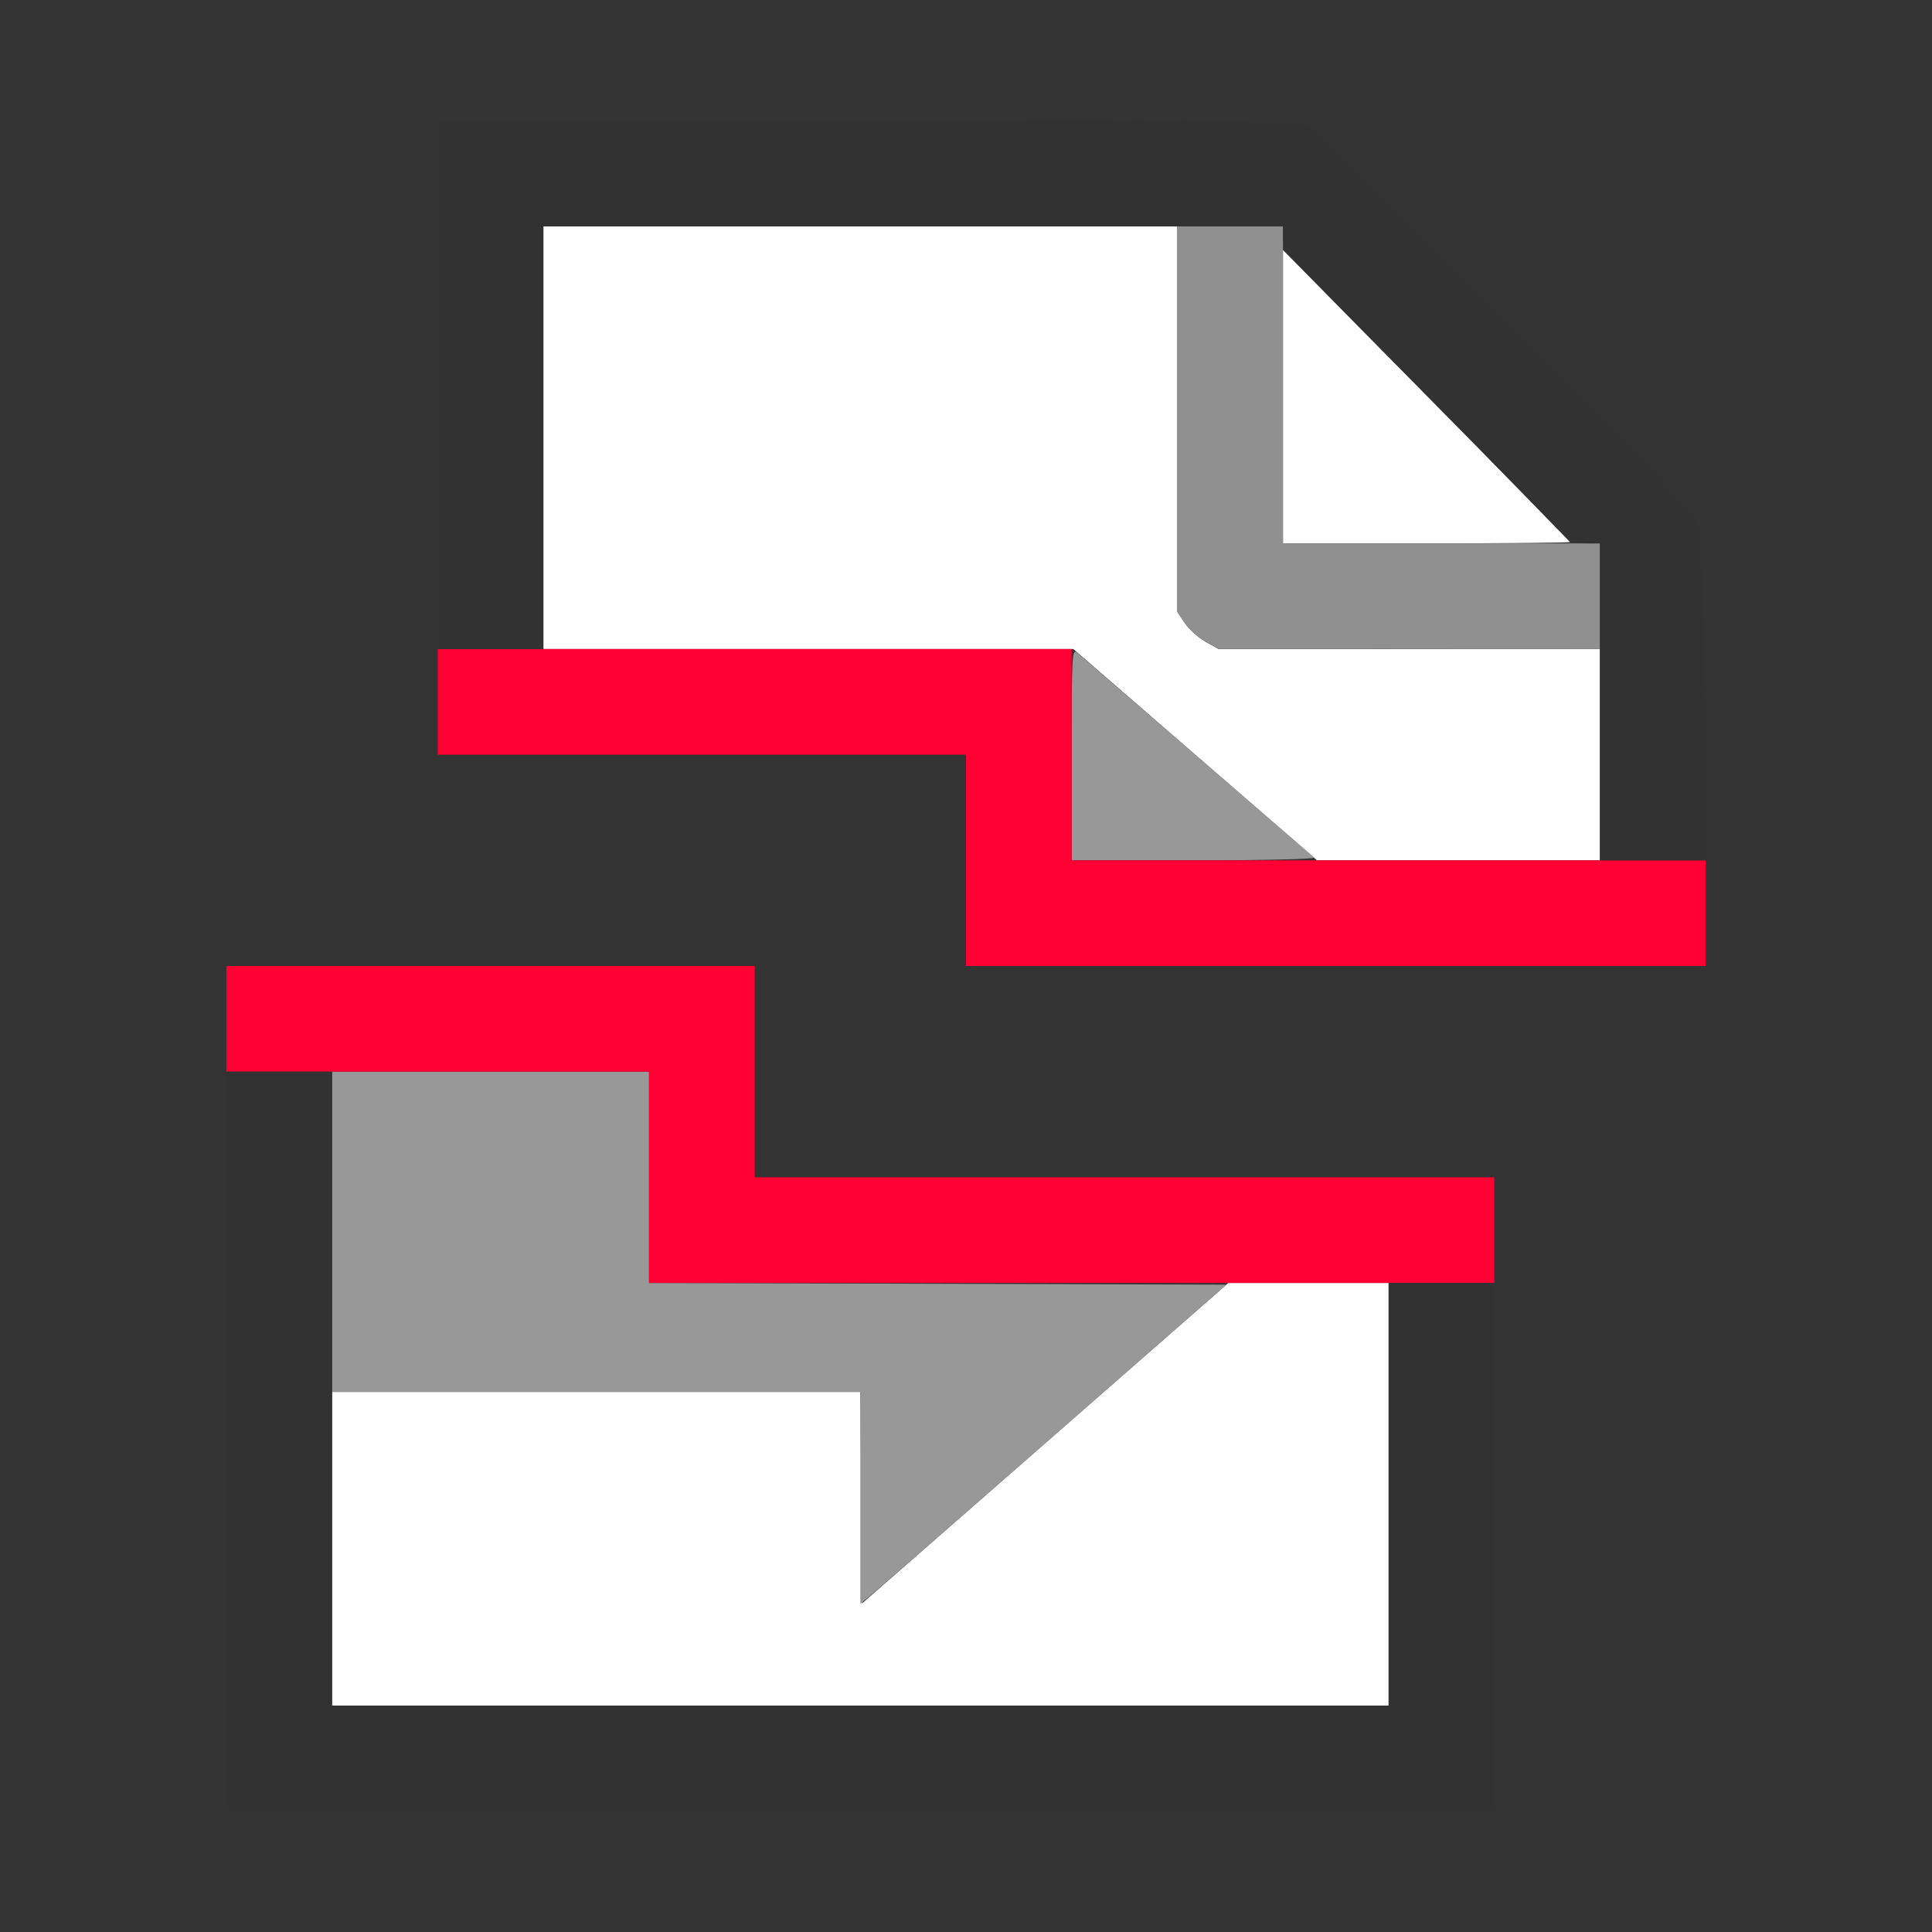 <?xml version="1.0" encoding="UTF-8" standalone="no"?>
<!-- Created with Inkscape (http://www.inkscape.org/) -->

<svg
   version="1.1"
   id="svg2"
   width="1600"
   height="1600"
   viewBox="0 0 1600 1600"
   sodipodi:docname="library_data_broken.svg"
   inkscape:version="1.2.2 (732a01da63, 2022-12-09)"
   xmlns:inkscape="http://www.inkscape.org/namespaces/inkscape"
   xmlns:sodipodi="http://sodipodi.sourceforge.net/DTD/sodipodi-0.dtd"
   xmlns="http://www.w3.org/2000/svg"
   xmlns:svg="http://www.w3.org/2000/svg"
   xmlns:rdf="http://www.w3.org/1999/02/22-rdf-syntax-ns#"
   xmlns:cc="http://creativecommons.org/ns#"
   xmlns:dc="http://purl.org/dc/elements/1.1/">
  <rect x="0" y="0" width="1600" height="1600" fill="#333333" stroke="none"/>
  <defs
     id="defs6" />
  <sodipodi:namedview
     pagecolor="#808080"
     bordercolor="#666666"
     borderopacity="1"
     objecttolerance="10"
     gridtolerance="10"
     guidetolerance="10"
     inkscape:pageopacity="0"
     inkscape:pageshadow="2"
     inkscape:window-width="1993"
     inkscape:window-height="1009"
     id="namedview4"
     showgrid="false"
     inkscape:zoom="0.5"
     inkscape:cx="443"
     inkscape:cy="448"
     inkscape:window-x="-8"
     inkscape:window-y="-8"
     inkscape:window-maximized="1"
     inkscape:current-layer="LIBRARY_DATA_BROKEN"
     inkscape:showpageshadow="0"
     inkscape:pagecheckerboard="true"
     inkscape:deskcolor="#d1d1d1" />
  <g
     id="LIBRARY_DATA_BROKEN"
     transform="matrix(87.5,0,0,87.5,100,100)"
     style="stroke-width:0.011">
    <path
       style="fill:none;stroke-width:0"
       d="M 0,8 V 0 H 1.5 3 V 3 6 H 5.5 8 v 1 1 h 3.505 3.505 L 14.992,5.956 C 14.974,4.001 14.971,3.908 14.912,3.792 14.877,3.726 14.62,3.438 14.339,3.151 11.934,0.701 11.345,0.112 11.25,0.061 11.142,0.004 11.179,0.003 13.57,0.001 L 16,0 v 8 8 H 14.5 13 V 13 10 H 9.5 6 V 9 8 H 3.5 1 v 4 4 H 0.5 0 Z"
       id="path829"
       inkscape:connector-curvature="0" />
    <path
       style="fill:#fefefe;stroke-width:0"
       d="M 2,13.516 V 12.031 h 2.5 2.5 l 0.008,1.001 0.008,1.001 1.733,-1.516 L 10.483,11 H 11.241 12 v 2 2 H 7 2 Z M 10.169,6 9.016,5 H 6.508 4 V 3 1 h 3 3 v 1.824 1.824 l 0.071,0.106 c 0.039,0.058 0.127,0.137 0.195,0.176 l 0.124,0.07 1.805,5.156e-4 L 14,5 V 6 7 H 12.661 11.322 Z M 11,2.612 V 1.224 l 1.009,1.021 c 0.555,0.561 1.163,1.18 1.352,1.375 0.188,0.195 0.348,0.36 0.355,0.367 C 13.723,3.994 13.115,4 12.365,4 H 11 Z"
       id="path827"
       inkscape:connector-curvature="0" />
    <path
       style="fill:#989898;stroke-width:0"
       d="M 7,13.034 V 12.031 H 4.5 2 V 10.516 9 H 3.5 5 v 1 1 l 2.732,0.008 2.732,0.008 -1.642,1.438 c -0.903,0.791 -1.683,1.47 -1.732,1.51 L 7,14.036 Z M 9,5.995 C 9,5.041 9.003,4.993 9.055,5.037 c 0.1,0.085 2.21,1.91 2.241,1.936 C 11.312,6.988 10.802,7 10.162,7 H 9 Z"
       id="path825"
       inkscape:connector-curvature="0" />
    <path
       style="fill:#909090;stroke-width:0"
       d="M 10.267,4.929 C 10.198,4.89 10.11,4.811 10.071,4.753 L 10,4.647 V 2.824 1 H 10.5 11 V 2.5 4 H 12.5 14 V 4.5 5 l -1.805,-5.125e-4 -1.805,-5.156e-4 z"
       id="path823"
       inkscape:connector-curvature="0" />
    <path
       style="fill:#fe0032;stroke-width:0"
       d="M 5,10 V 9 H 3 1 V 8.5 8 H 3.5 6 v 1 1 H 9.5 13 V 10.5 11 H 9 5 Z M 8,7 V 6 H 5.5 3 V 5.5 5 h 3 3 v 1 1 h 3 3 V 7.5 8 H 11.5 8 Z"
       id="path821"
       inkscape:connector-curvature="0" />
    <path
       style="fill:#323232;stroke-width:0"
       d="M 1,12.5 V 9 H 1.5 2 v 3 3 h 5 5 V 13 11 H 12.5 13 V 13.5 16 H 7 1 Z m 13,-7 V 4 H 13.865 C 13.734,4 13.721,3.99 13.374,3.633 13.178,3.431 12.564,2.806 12.009,2.245 11.062,1.287 11,1.217 11,1.112 V 1 H 7.5 4 V 3 5 H 3.5 3 V 2.5 0 h 4.064 c 3.939,0 4.067,0.002 4.18,0.06 0.101,0.052 0.653,0.603 3.095,3.092 0.281,0.286 0.537,0.572 0.57,0.635 0.055,0.106 0.061,0.231 0.08,1.664 L 15.01,7 H 14.505 14 Z"
       id="path819"
       inkscape:connector-curvature="0" />
  </g>
</svg>
